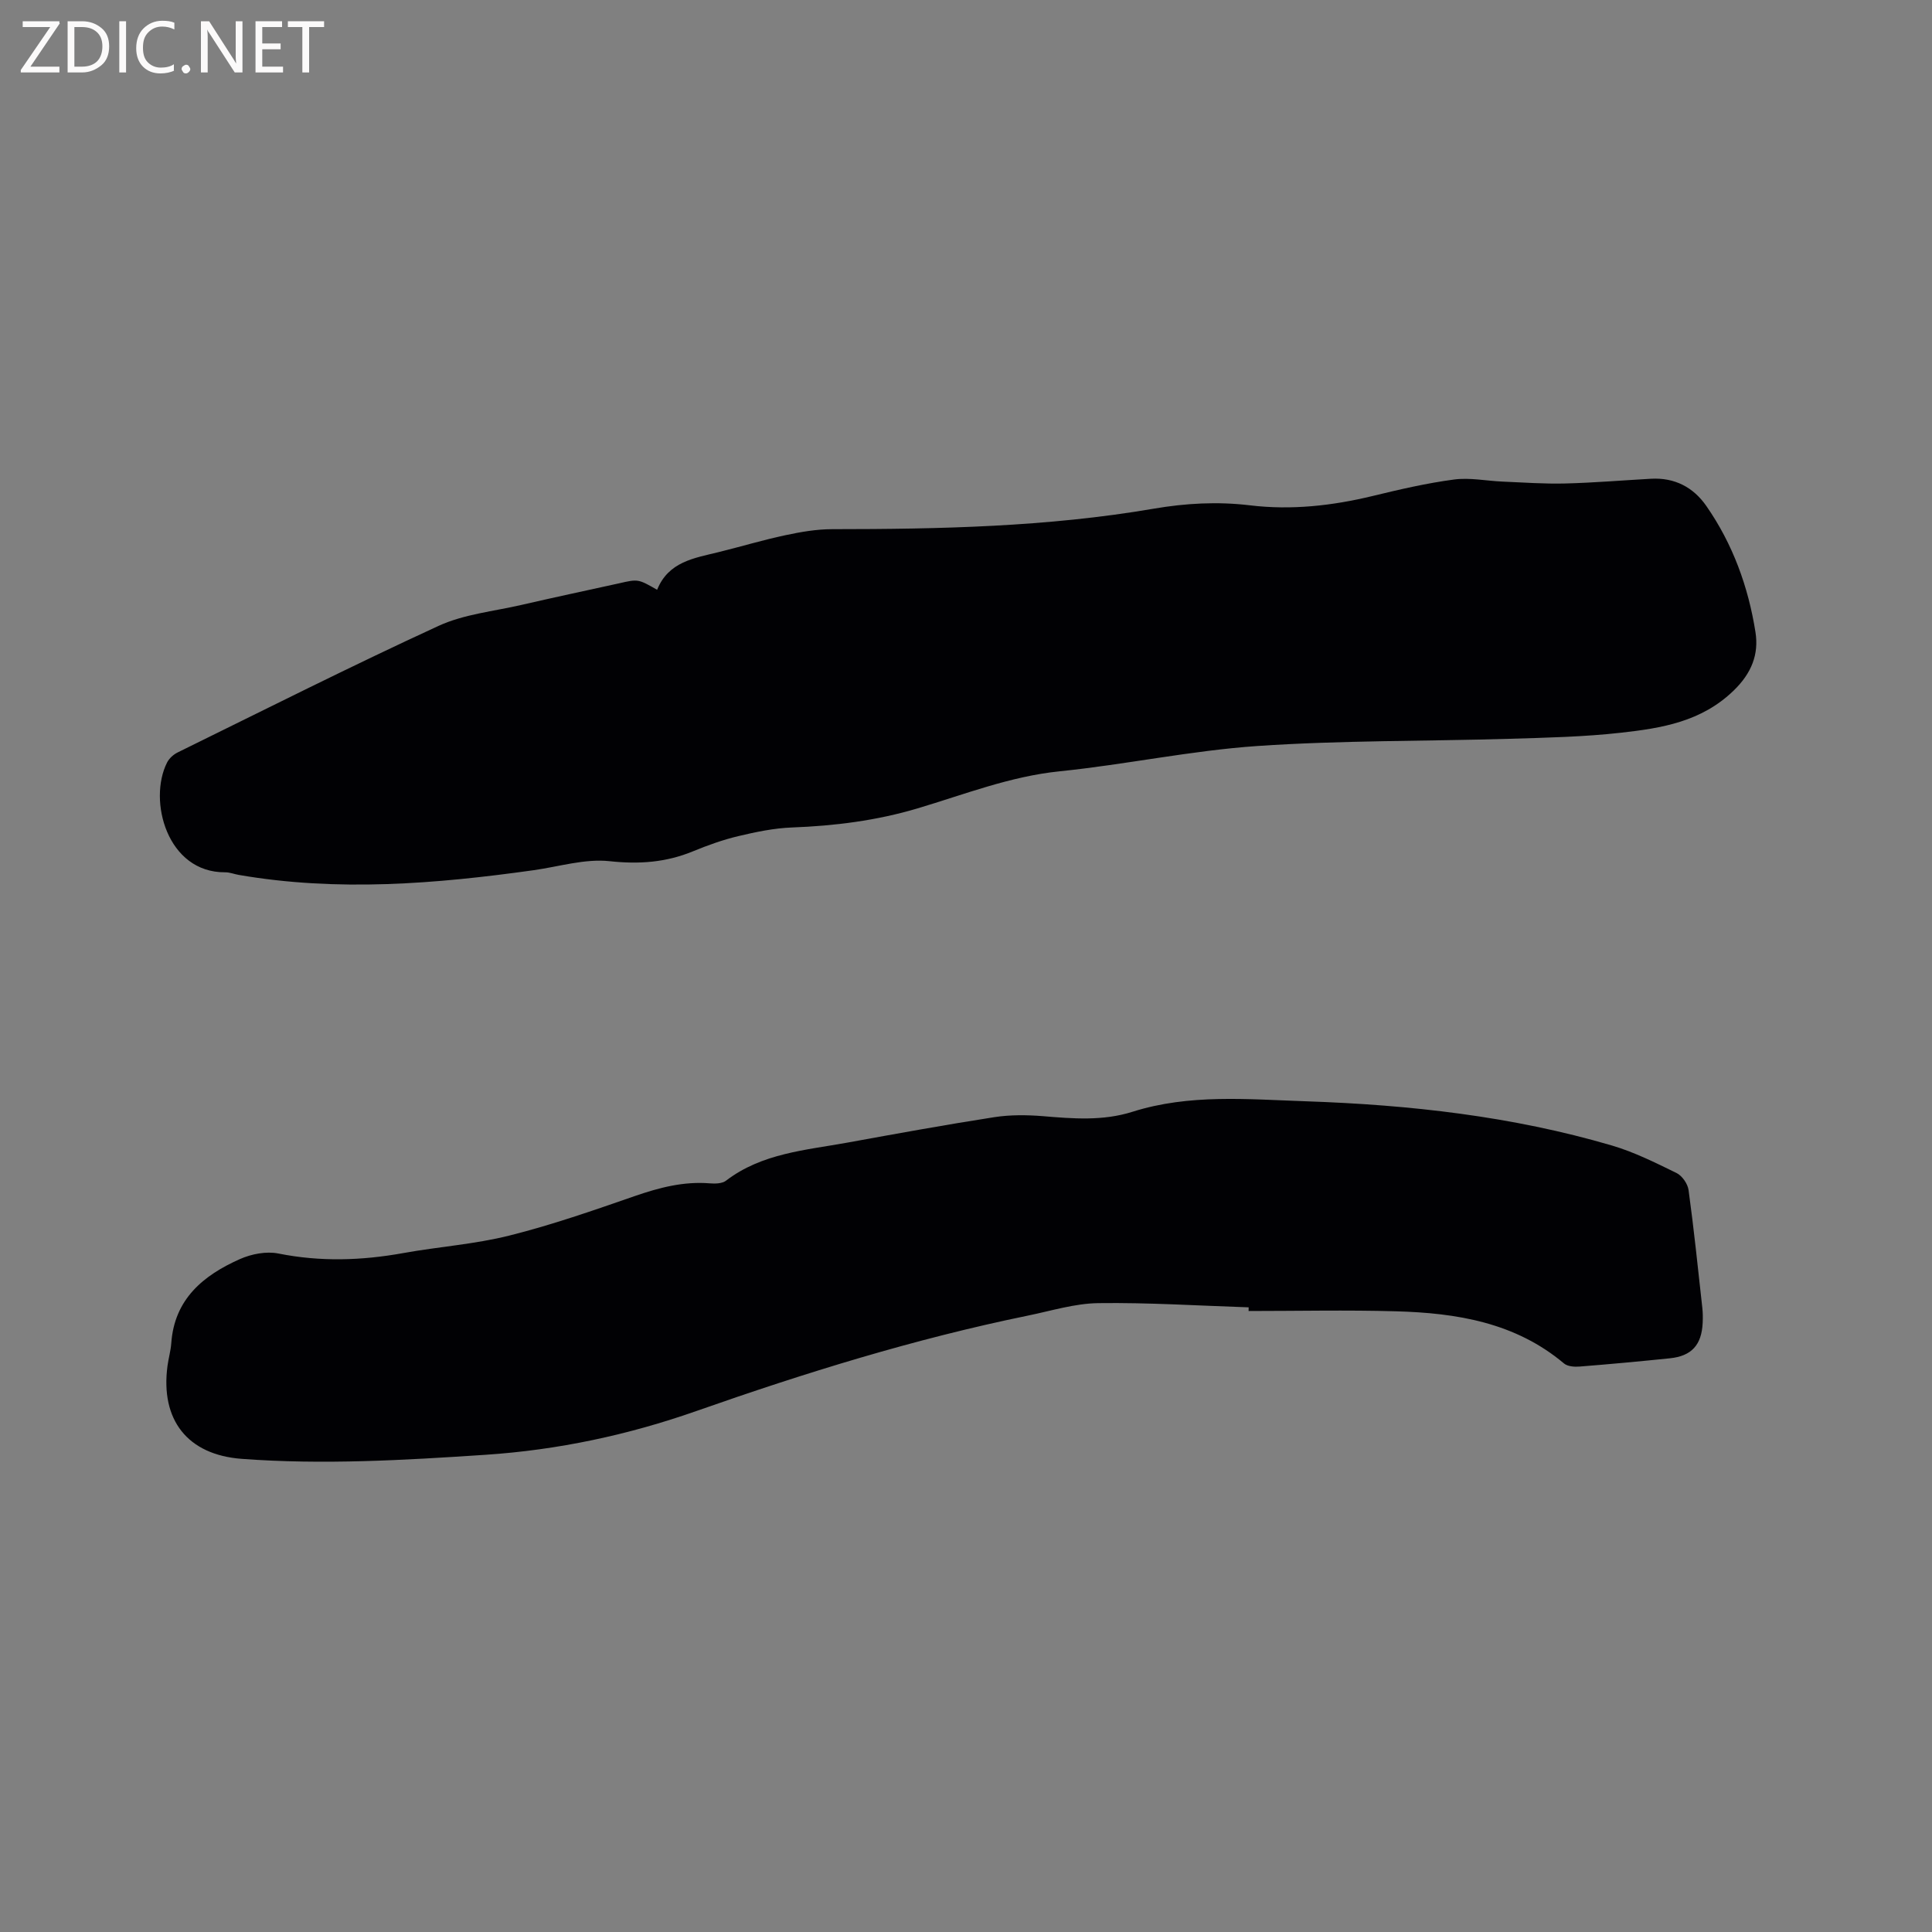 <svg enable-background="new 0 0 400 400" viewBox="0 0 400 400" xmlns="http://www.w3.org/2000/svg"><rect x="0" y="0" width="400" height="400" fill="#808080" stroke="none"/><path d="m136.05 122.11c2.35-5.82 7.65-6.55 12.69-7.79 4.63-1.14 9.2-2.52 13.86-3.51 3.18-.68 6.46-1.25 9.7-1.25 22.28-.01 44.53-.47 66.55-4.24 6.66-1.14 13.24-1.5 19.91-.7 8.62 1.04 17.07.09 25.47-1.94 5.56-1.35 11.15-2.65 16.81-3.4 3.28-.44 6.7.29 10.06.43 4.32.18 8.64.5 12.96.39 5.93-.15 11.85-.65 17.77-.98 4.87-.27 8.74 1.74 11.45 5.64 5.47 7.86 8.69 16.73 10.17 26.11.72 4.56-.77 8.49-4.54 12.13-6.68 6.45-14.91 7.76-23.29 8.7-7.67.86-15.43 1.03-23.15 1.26-17.37.52-34.79.31-52.11 1.49-13.71.94-27.27 3.84-40.97 5.24-10.28 1.05-19.72 4.79-29.43 7.68-8.5 2.53-17.15 3.62-25.98 3.95-3.74.14-7.5.93-11.16 1.8-3.18.76-6.3 1.88-9.33 3.13-5.6 2.31-11.17 2.71-17.28 2.05-5.1-.55-10.45 1.12-15.68 1.86-20.33 2.85-40.67 4.51-61.1.98-.94-.16-1.87-.55-2.8-.54-12.04.1-16.02-14.87-12.04-22.73.43-.85 1.31-1.65 2.18-2.08 17.96-8.82 35.84-17.84 54.01-26.2 5.28-2.43 11.42-3.02 17.19-4.35 6.71-1.55 13.44-2.98 20.16-4.46 4-.92 4-.91 7.92 1.33z" fill="#010104"/><path d="m258.52 270.67c-10.37-.34-20.75-1.01-31.12-.87-4.88.06-9.76 1.6-14.62 2.59-23.37 4.79-46.1 11.84-68.58 19.74-14.13 4.96-28.64 8.07-43.69 9.07-16.83 1.12-33.63 2.1-50.47.84-11.23-.84-16.86-8.06-15.36-19.26.21-1.57.67-3.12.78-4.69.65-9.15 6.65-14.05 14.21-17.41 2.39-1.06 5.47-1.66 7.98-1.15 8.69 1.74 17.24 1.46 25.88-.1 7.29-1.32 14.77-1.82 21.93-3.62 8.8-2.2 17.41-5.21 26-8.19 5.07-1.75 10.09-3.06 15.5-2.62 1.11.09 2.56.06 3.36-.56 7.45-5.69 16.46-6.3 25.16-7.88 10.1-1.84 20.21-3.68 30.36-5.26 3.3-.51 6.75-.48 10.09-.21 6.24.52 12.42 1.03 18.54-.91 11.78-3.73 23.85-2.58 35.91-2.17 21.46.73 42.68 3.09 63.33 9.15 4.63 1.36 9.04 3.57 13.4 5.7 1.16.57 2.31 2.23 2.49 3.53 1.11 8.08 1.94 16.2 2.84 24.31.12 1.05.13 2.12.08 3.18-.21 4.57-2.29 6.88-6.79 7.34-6.22.64-12.44 1.22-18.67 1.71-1.08.09-2.5-.01-3.25-.64-10.1-8.5-22.25-10.45-34.8-10.8-10.16-.29-20.33-.06-30.5-.06.01-.24.01-.5.01-.76z" fill="#010104"/><g fill="#fbfafa"><path d="m12.4 4.8-6.1 9h6v1.2h-8v-.5l6.1-8.9h-5.7v-1.2h7.6v.4z"/><path d="m14 15v-10.6h3c1.6 0 2.9.5 4 1.4s1.6 2.2 1.6 3.8-.5 3-1.6 3.9-2.4 1.5-4 1.5zm1.4-9.4v8.2h1.6c1.3 0 2.4-.4 3.1-1.1s1.1-1.8 1.1-3.1-.4-2.3-1.2-3-1.8-1-3.1-1z"/><path d="m26.1 4.4v10.6h-1.4v-10.6z"/><path d="m36.1 14.6c-.8.4-1.8.6-2.9.6-1.5 0-2.7-.5-3.6-1.4s-1.4-2.2-1.4-3.8c0-1.7.5-3.1 1.5-4.1s2.3-1.6 3.9-1.6c1 0 1.8.1 2.5.4v1.4c-.8-.4-1.6-.6-2.5-.6-1.2 0-2.1.4-2.9 1.2s-1.1 1.8-1.1 3.2c0 1.3.3 2.3 1 3s1.6 1.1 2.7 1.1c1 0 2-.2 2.7-.7v1.3z"/><path d="m37.6 14.3c0-.2.1-.5.3-.6s.4-.3.6-.3c.3 0 .5.1.6.3s.3.4.3.6-.1.4-.3.6-.4.3-.6.3c-.3 0-.5-.1-.6-.3s-.3-.4-.3-.6z"/><path d="m50.2 15h-1.6l-5.3-8.2c-.2-.2-.3-.5-.4-.7 0 .2.1.7.1 1.5v7.4h-1.4v-10.6h1.7l5.2 8.1c.2.4.4.6.4.7 0-.3-.1-.8-.1-1.5v-7.3h1.4z"/><path d="m58.6 15h-5.7v-10.6h5.5v1.2h-4.1v3.4h3.8v1.2h-3.8v3.6h4.3z"/><path d="m67.1 5.6h-3.1v9.4h-1.4v-9.4h-3v-1.2h7.5z"/></g></svg>